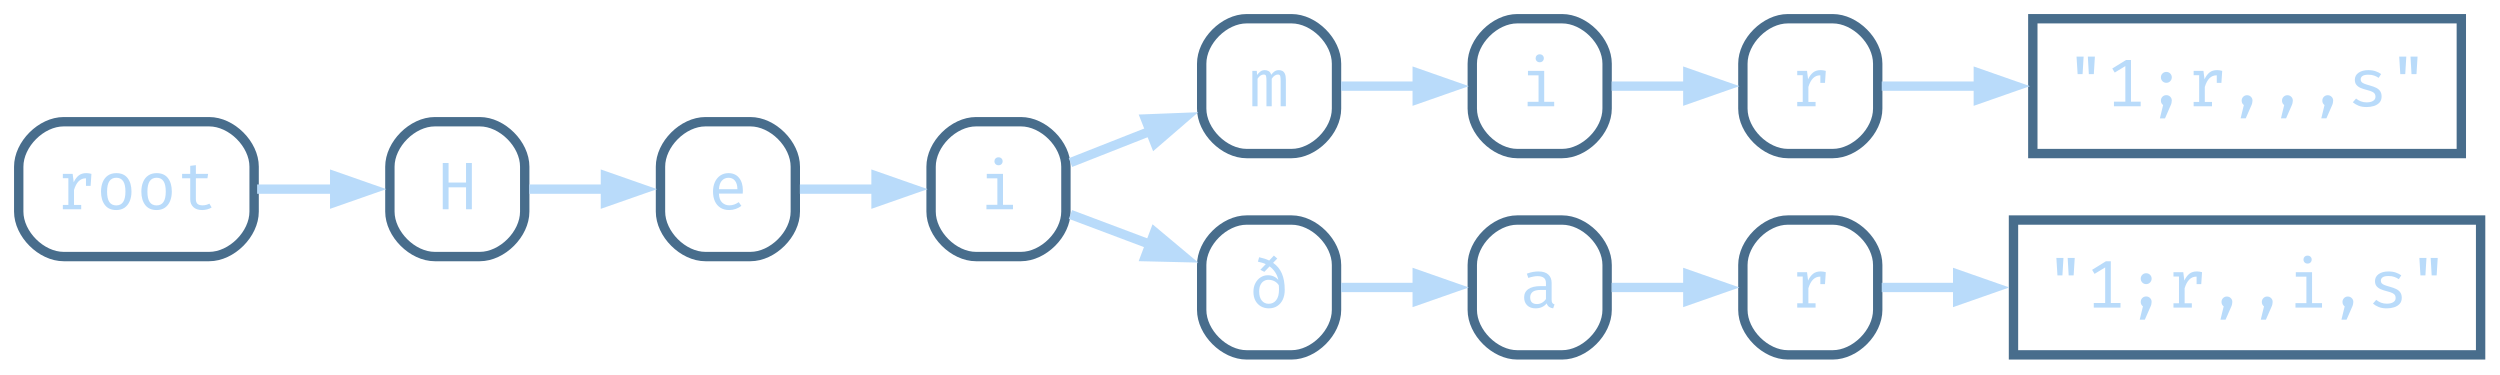 <?xml version="1.0" encoding="UTF-8" standalone="no"?>
<!-- Generated by graphviz version 13.1.0 (20250701.0955)
 -->

<!-- Pages: 1 -->

<svg
   width="534pt"
   height="80pt"
   viewBox="0.00 0.00 534.00 80.00"
   version="1.1"
   id="svg23"
   xmlns="http://www.w3.org/2000/svg"
   xmlns:svg="http://www.w3.org/2000/svg">
  <defs
     id="defs23" />
  <g
     id="graph0"
     class="graph"
     transform="scale(1 1) rotate(0) translate(4 75.8)">
    <!-- root -->
    <g
       id="node1"
       class="node">
      <title
         id="title1">root</title>
      <path
         fill="none"
         stroke="#486d8c"
         stroke-width="2"
         d="M40.68,-49.8C40.68,-49.8 9.6,-49.8 9.6,-49.8 4.8,-49.8 0,-45 0,-40.2 0,-40.2 0,-30.6 0,-30.6 0,-25.8 4.8,-21 9.6,-21 9.6,-21 40.68,-21 40.68,-21 45.48,-21 50.28,-25.8 50.28,-30.6 50.28,-30.6 50.28,-40.2 50.28,-40.2 50.28,-45 45.48,-49.8 40.68,-49.8"
         id="path1" />
      <path
         d="m 9.424,-31.1 v -0.926 h 1.177 v -5.708 H 9.424 V -38.66 H 11.521 l 0.223,1.788 q 0.438,-0.933 1.063,-1.443 0.625,-0.51 1.651,-0.51 0.316,0 0.56,0.05 0.251,0.043 0.51,0.115 l -0.172,2.556 h -0.991 v -1.608 q -0.029,0 -0.065,0 -1.737,0 -2.491,2.484 v 3.202 H 13.344 V -31.1 Z M 20.847,-38.818 q 1.601,0 2.419,1.07 0.818,1.07 0.818,2.865 0,1.156 -0.373,2.046 -0.373,0.89 -1.098,1.4 -0.725,0.503 -1.781,0.503 -1.601,0 -2.427,-1.077 -0.826,-1.077 -0.826,-2.857 0,-1.163 0.373,-2.053 0.373,-0.897 1.098,-1.393 0.732,-0.503 1.795,-0.503 z m 0,0.984 q -0.976,0 -1.479,0.725 -0.495,0.725 -0.495,2.24 0,1.501 0.488,2.226 0.495,0.718 1.472,0.718 0.976,0 1.465,-0.725 0.495,-0.725 0.495,-2.233 0,-1.508 -0.488,-2.226 -0.488,-0.725 -1.457,-0.725 z m 8.615,-0.984 q 1.601,0 2.419,1.07 0.818,1.07 0.818,2.865 0,1.156 -0.373,2.046 -0.373,0.89 -1.098,1.4 -0.725,0.503 -1.781,0.503 -1.601,0 -2.427,-1.077 -0.826,-1.077 -0.826,-2.857 0,-1.163 0.373,-2.053 0.373,-0.897 1.098,-1.393 0.732,-0.503 1.795,-0.503 z m 0,0.984 q -0.976,0 -1.479,0.725 -0.495,0.725 -0.495,2.24 0,1.501 0.488,2.226 0.495,0.718 1.472,0.718 0.976,0 1.465,-0.725 0.495,-0.725 0.495,-2.233 0,-1.508 -0.488,-2.226 -0.488,-0.725 -1.457,-0.725 z m 11.738,6.354 q -0.388,0.258 -0.941,0.402 -0.553,0.144 -1.084,0.144 -1.221,0 -1.881,-0.639 -0.661,-0.639 -0.661,-1.644 v -4.509 H 34.897 V -38.66 h 1.737 v -1.716 l 1.206,-0.144 V -38.66 h 2.613 l -0.144,0.933 h -2.47 v 4.494 q 0,0.632 0.33,0.962 0.337,0.33 1.113,0.33 0.424,0 0.783,-0.101 0.359,-0.101 0.668,-0.258 z"
         id="text1"
         style="font-size:14px;font-family:'Fira Code';text-anchor:middle;fill:#b9dbfa"
         aria-label="root" />
    </g>
    <!-- root_0 -->
    <g
       id="node2"
       class="node">
      <title
         id="title2">root_0</title>
      <path
         fill="none"
         stroke="#486d8c"
         stroke-width="2"
         d="M98.48,-49.8C98.48,-49.8 88.88,-49.8 88.88,-49.8 84.08,-49.8 79.28,-45 79.28,-40.2 79.28,-40.2 79.28,-30.6 79.28,-30.6 79.28,-25.8 84.08,-21 88.88,-21 88.88,-21 98.48,-21 98.48,-21 103.28,-21 108.08,-25.8 108.08,-30.6 108.08,-30.6 108.08,-40.2 108.08,-40.2 108.08,-45 103.28,-49.8 98.48,-49.8"
         id="path2" />
      <path
         d="m 95.547,-31.1 v -4.688 H 91.813 V -31.1 h -1.242 v -9.886 h 1.242 v 4.178 h 3.733 v -4.178 h 1.242 V -31.1 Z"
         id="text2"
         style="font-size:14px;font-family:'Fira Code';text-anchor:middle;fill:#b9dbfa"
         aria-label="H" />
    </g>
    <!-- root&#45;&gt;root_0 -->
    <g
       id="edge1"
       class="edge">
      <title
         id="title3">root-&gt;root_0</title>
      <path
         fill="none"
         stroke="#b9dbfa"
         stroke-width="2"
         d="M50.92,-35.4C56.45,-35.4 62.31,-35.4 67.84,-35.4"
         id="path3" />
      <polygon
         fill="#b9dbfa"
         stroke="#b9dbfa"
         stroke-width="2"
         points="67.49,-38.2 75.49,-35.4 67.49,-32.6 67.49,-38.2"
         id="polygon3" />
    </g>
    <!-- root_0_1 -->
    <g
       id="node3"
       class="node">
      <title
         id="title4">root_0_1</title>
      <path
         fill="none"
         stroke="#486d8c"
         stroke-width="2"
         d="M156.28,-49.8C156.28,-49.8 146.68,-49.8 146.68,-49.8 141.88,-49.8 137.08,-45 137.08,-40.2 137.08,-40.2 137.08,-30.6 137.08,-30.6 137.08,-25.8 141.88,-21 146.68,-21 146.68,-21 156.28,-21 156.28,-21 161.08,-21 165.88,-25.8 165.88,-30.6 165.88,-30.6 165.88,-40.2 165.88,-40.2 165.88,-45 161.08,-49.8 156.28,-49.8"
         id="path4" />
      <path
         d="m 149.563,-34.453 q 0.05,1.314 0.689,1.917 0.646,0.596 1.522,0.596 0.582,0 1.048,-0.172 0.467,-0.172 0.969,-0.51 l 0.567,0.797 q -0.524,0.416 -1.206,0.653 -0.682,0.237 -1.393,0.237 -1.106,0 -1.881,-0.495 -0.768,-0.495 -1.177,-1.378 -0.402,-0.89 -0.402,-2.061 0,-1.149 0.402,-2.039 0.409,-0.89 1.149,-1.4 0.747,-0.51 1.752,-0.51 1.429,0 2.247,0.991 0.826,0.991 0.826,2.714 0,0.194 -0.014,0.366 -0.007,0.172 -0.014,0.294 z m 2.053,-3.374 q -0.84,0 -1.407,0.596 -0.567,0.596 -0.639,1.845 h 3.942 q -0.021,-1.213 -0.531,-1.824 -0.51,-0.617 -1.364,-0.617 z"
         id="text4"
         style="font-size:14px;font-family:'Fira Code';text-anchor:middle;fill:#b9dbfa"
         aria-label="e" />
    </g>
    <!-- root_0&#45;&gt;root_0_1 -->
    <g
       id="edge2"
       class="edge">
      <title
         id="title5">root_0-&gt;root_0_1</title>
      <path
         fill="none"
         stroke="#b9dbfa"
         stroke-width="2"
         d="M109.05,-35.4C114.03,-35.4 119.78,-35.4 125.37,-35.4"
         id="path5" />
      <polygon
         fill="#b9dbfa"
         stroke="#b9dbfa"
         stroke-width="2"
         points="125.32,-38.2 133.32,-35.4 125.32,-32.6 125.32,-38.2"
         id="polygon5" />
    </g>
    <!-- root_0_1_2 -->
    <g
       id="node4"
       class="node">
      <title
         id="title6">root_0_1_2</title>
      <path
         fill="none"
         stroke="#486d8c"
         stroke-width="2"
         d="M214.08,-49.8C214.08,-49.8 204.48,-49.8 204.48,-49.8 199.68,-49.8 194.88,-45 194.88,-40.2 194.88,-40.2 194.88,-30.6 194.88,-30.6 194.88,-25.8 199.68,-21 204.48,-21 204.48,-21 214.08,-21 214.08,-21 218.88,-21 223.68,-25.8 223.68,-30.6 223.68,-30.6 223.68,-40.2 223.68,-40.2 223.68,-45 218.88,-49.8 214.08,-49.8"
         id="path6" />
      <path
         d="m 209.28,-42.199 q 0.402,0 0.639,0.244 0.244,0.244 0.244,0.596 0,0.366 -0.244,0.617 -0.237,0.244 -0.639,0.244 -0.381,0 -0.625,-0.244 -0.244,-0.251 -0.244,-0.617 0,-0.352 0.244,-0.596 0.244,-0.244 0.625,-0.244 z m 0.962,3.539 v 6.605 h 2.132 V -31.1 h -5.672 v -0.955 h 2.333 v -5.65 h -2.262 V -38.66 Z"
         id="text6"
         style="font-size:14px;font-family:'Fira Code';text-anchor:middle;fill:#b9dbfa"
         aria-label="i" />
    </g>
    <!-- root_0_1&#45;&gt;root_0_1_2 -->
    <g
       id="edge3"
       class="edge">
      <title
         id="title7">root_0_1-&gt;root_0_1_2</title>
      <path
         fill="none"
         stroke="#b9dbfa"
         stroke-width="2"
         d="M166.85,-35.4C171.83,-35.4 177.58,-35.4 183.17,-35.4"
         id="path7" />
      <polygon
         fill="#b9dbfa"
         stroke="#b9dbfa"
         stroke-width="2"
         points="183.12,-38.2 191.12,-35.4 183.12,-32.6 183.12,-38.2"
         id="polygon7" />
    </g>
    <!-- root_0_1_2_3 -->
    <g
       id="node5"
       class="node">
      <title
         id="title8">root_0_1_2_3</title>
      <path
         fill="none"
         stroke="#486d8c"
         stroke-width="2"
         d="M271.88,-71.8C271.88,-71.8 262.28,-71.8 262.28,-71.8 257.48,-71.8 252.68,-67 252.68,-62.2 252.68,-62.2 252.68,-52.6 252.68,-52.6 252.68,-47.8 257.48,-43 262.28,-43 262.28,-43 271.88,-43 271.88,-43 276.68,-43 281.48,-47.8 281.48,-52.6 281.48,-52.6 281.48,-62.2 281.48,-62.2 281.48,-67 276.68,-71.8 271.88,-71.8"
         id="path8" />
      <path
         d="m 269.198,-60.818 q 0.359,0 0.696,0.158 0.337,0.158 0.553,0.61 0.215,0.452 0.215,1.321 v 5.629 h -1.12 v -5.435 q 0,-0.711 -0.086,-1.027 -0.086,-0.316 -0.495,-0.316 -0.337,0 -0.675,0.215 -0.337,0.208 -0.646,0.689 v 5.873 h -1.127 v -5.435 q 0,-0.711 -0.086,-1.027 -0.086,-0.316 -0.495,-0.316 -0.352,0 -0.682,0.215 -0.33,0.208 -0.639,0.689 v 5.873 h -1.113 v -7.56 h 0.948 l 0.072,0.876 q 0.309,-0.438 0.689,-0.732 0.388,-0.302 0.955,-0.302 0.431,0 0.811,0.208 0.381,0.201 0.56,0.79 0.309,-0.445 0.696,-0.718 0.388,-0.28 0.969,-0.28 z"
         id="text8"
         style="font-size:14px;font-family:'Fira Code';text-anchor:middle;fill:#b9dbfa"
         aria-label="m" />
    </g>
    <!-- root_0_1_2&#45;&gt;root_0_1_2_3 -->
    <g
       id="edge4"
       class="edge">
      <title
         id="title9">root_0_1_2-&gt;root_0_1_2_3</title>
      <path
         fill="none"
         stroke="#b9dbfa"
         stroke-width="2"
         d="M224.65,-41.07C229.9,-43.13 235.99,-45.54 241.86,-47.85"
         id="path9" />
      <polygon
         fill="#b9dbfa"
         stroke="#b9dbfa"
         stroke-width="2"
         points="240.67,-50.39 249.14,-50.72 242.72,-45.18 240.67,-50.39"
         id="polygon9" />
    </g>
    <!-- root_0_1_2_6 -->
    <g
       id="node9"
       class="node">
      <title
         id="title10">root_0_1_2_6</title>
      <path
         fill="none"
         stroke="#486d8c"
         stroke-width="2"
         d="M271.88,-28.8C271.88,-28.8 262.28,-28.8 262.28,-28.8 257.48,-28.8 252.68,-24 252.68,-19.2 252.68,-19.2 252.68,-9.6 252.68,-9.6 252.68,-4.8 257.48,0 262.28,0 262.28,0 271.88,0 271.88,0 276.68,0 281.48,-4.8 281.48,-9.6 281.48,-9.6 281.48,-19.2 281.48,-19.2 281.48,-24 276.68,-28.8 271.88,-28.8"
         id="path10" />
      <path
         d="m 265.206,-18.17 1.163,-1.213 q -0.359,-0.172 -0.775,-0.294 -0.409,-0.129 -0.905,-0.23 l 0.266,-0.948 q 0.632,0.136 1.163,0.309 0.538,0.165 0.984,0.402 l 0.998,-1.063 0.725,0.632 -0.89,0.919 q 1.285,0.883 1.881,2.297 0.603,1.414 0.603,3.475 0,1.206 -0.424,2.096 -0.424,0.883 -1.192,1.371 -0.761,0.481 -1.795,0.481 -0.905,0 -1.651,-0.409 -0.739,-0.416 -1.185,-1.206 -0.438,-0.79 -0.438,-1.924 0,-1.063 0.424,-1.852 0.424,-0.797 1.113,-1.235 0.696,-0.445 1.515,-0.445 0.732,0 1.292,0.258 0.56,0.258 0.976,0.732 -0.201,-0.912 -0.689,-1.644 -0.488,-0.732 -1.177,-1.235 l -1.12,1.163 z m 3.992,4.229 q 0,-0.251 -0.014,-0.481 -0.007,-0.23 -0.029,-0.452 -0.366,-0.567 -0.941,-0.862 -0.574,-0.302 -1.271,-0.302 -0.524,0 -0.976,0.266 -0.445,0.258 -0.725,0.811 -0.28,0.553 -0.28,1.422 0,1.285 0.567,1.96 0.567,0.668 1.457,0.668 1.012,0 1.608,-0.768 0.603,-0.768 0.603,-2.262 z"
         id="text10"
         style="font-size:14px;font-family:'Fira Code';text-anchor:middle;fill:#b9dbfa"
         aria-label="ð" />
    </g>
    <!-- root_0_1_2&#45;&gt;root_0_1_2_6 -->
    <g
       id="edge8"
       class="edge">
      <title
         id="title11">root_0_1_2-&gt;root_0_1_2_6</title>
      <path
         fill="none"
         stroke="#b9dbfa"
         stroke-width="2"
         d="M224.65,-29.99C229.9,-28.02 235.99,-25.73 241.86,-23.52"
         id="path11" />
      <polygon
         fill="#b9dbfa"
         stroke="#b9dbfa"
         stroke-width="2"
         points="242.62,-26.22 249.12,-20.78 240.65,-20.98 242.62,-26.22"
         id="polygon11" />
    </g>
    <!-- root_0_1_2_3_4 -->
    <g
       id="node6"
       class="node">
      <title
         id="title12">root_0_1_2_3_4</title>
      <path
         fill="none"
         stroke="#486d8c"
         stroke-width="2"
         d="M329.68,-71.8C329.68,-71.8 320.08,-71.8 320.08,-71.8 315.28,-71.8 310.48,-67 310.48,-62.2 310.48,-62.2 310.48,-52.6 310.48,-52.6 310.48,-47.8 315.28,-43 320.08,-43 320.08,-43 329.68,-43 329.68,-43 334.48,-43 339.28,-47.8 339.28,-52.6 339.28,-52.6 339.28,-62.2 339.28,-62.2 339.28,-67 334.48,-71.8 329.68,-71.8"
         id="path12" />
      <path
         d="m 324.88,-64.199 q 0.402,0 0.639,0.244 0.244,0.244 0.244,0.596 0,0.366 -0.244,0.617 -0.237,0.244 -0.639,0.244 -0.381,0 -0.625,-0.244 -0.244,-0.251 -0.244,-0.617 0,-0.352 0.244,-0.596 0.244,-0.244 0.625,-0.244 z m 0.962,3.539 v 6.605 h 2.132 v 0.955 h -5.672 v -0.955 h 2.333 v -5.65 h -2.262 v -0.955 z"
         id="text12"
         style="font-size:14px;font-family:'Fira Code';text-anchor:middle;fill:#b9dbfa"
         aria-label="i" />
    </g>
    <!-- root_0_1_2_3&#45;&gt;root_0_1_2_3_4 -->
    <g
       id="edge5"
       class="edge">
      <title
         id="title13">root_0_1_2_3-&gt;root_0_1_2_3_4</title>
      <path
         fill="none"
         stroke="#b9dbfa"
         stroke-width="2"
         d="M282.45,-57.4C287.43,-57.4 293.18,-57.4 298.77,-57.4"
         id="path13" />
      <polygon
         fill="#b9dbfa"
         stroke="#b9dbfa"
         stroke-width="2"
         points="298.72,-60.2 306.72,-57.4 298.72,-54.6 298.72,-60.2"
         id="polygon13" />
    </g>
    <!-- root_0_1_2_3_4_5 -->
    <g
       id="node7"
       class="node">
      <title
         id="title14">root_0_1_2_3_4_5</title>
      <path
         fill="none"
         stroke="#486d8c"
         stroke-width="2"
         d="M387.48,-71.8C387.48,-71.8 377.88,-71.8 377.88,-71.8 373.08,-71.8 368.28,-67 368.28,-62.2 368.28,-62.2 368.28,-52.6 368.28,-52.6 368.28,-47.8 373.08,-43 377.88,-43 377.88,-43 387.48,-43 387.48,-43 392.28,-43 397.08,-47.8 397.08,-52.6 397.08,-52.6 397.08,-62.2 397.08,-62.2 397.08,-67 392.28,-71.8 387.48,-71.8"
         id="path14" />
      <path
         d="m 379.887,-53.1 v -0.926 h 1.177 v -5.708 h -1.177 v -0.926 h 2.096 l 0.223,1.788 q 0.438,-0.933 1.063,-1.443 0.625,-0.51 1.651,-0.51 0.316,0 0.56,0.05 0.251,0.043 0.51,0.115 l -0.172,2.556 h -0.991 v -1.608 q -0.029,0 -0.065,0 -1.737,0 -2.491,2.484 v 3.202 h 1.536 v 0.926 z"
         id="text14"
         style="font-size:14px;font-family:'Fira Code';text-anchor:middle;fill:#b9dbfa"
         aria-label="r" />
    </g>
    <!-- root_0_1_2_3_4&#45;&gt;root_0_1_2_3_4_5 -->
    <g
       id="edge6"
       class="edge">
      <title
         id="title15">root_0_1_2_3_4-&gt;root_0_1_2_3_4_5</title>
      <path
         fill="none"
         stroke="#b9dbfa"
         stroke-width="2"
         d="M340.25,-57.4C345.23,-57.4 350.98,-57.4 356.57,-57.4"
         id="path15" />
      <polygon
         fill="#b9dbfa"
         stroke="#b9dbfa"
         stroke-width="2"
         points="356.52,-60.2 364.52,-57.4 356.52,-54.6 356.52,-60.2"
         id="polygon15" />
    </g>
    <!-- root_0_1_2_3_4_5_val -->
    <g
       id="node8"
       class="node">
      <title
         id="title16">root_0_1_2_3_4_5_val</title>
      <polygon
         fill="none"
         stroke="#486d8c"
         stroke-width="2"
         points="521.74,-71.8 430.21,-71.8 430.21,-43 521.74,-43 521.74,-71.8"
         id="polygon16" />
      <path
         d="m 439.778,-59.971 -0.23,-3.733 h 1.515 l -0.223,3.733 z m 2.398,0 -0.215,-3.733 h 1.508 l -0.23,3.733 z m 11.071,5.887 v 0.984 h -5.708 v -0.984 h 2.434 v -7.596 l -2.269,1.378 -0.524,-0.862 2.944,-1.824 h 1.055 v 8.903 z m 5.478,-6.354 q 0.503,0 0.833,0.337 0.337,0.337 0.337,0.818 0,0.481 -0.337,0.826 -0.33,0.345 -0.833,0.345 -0.488,0 -0.826,-0.345 -0.33,-0.345 -0.33,-0.826 0,-0.481 0.33,-0.818 0.337,-0.337 0.826,-0.337 z m 0,4.961 q 0.503,0 0.833,0.337 0.337,0.337 0.337,0.811 0,0.266 -0.065,0.538 -0.057,0.266 -0.223,0.603 l -1.163,2.671 h -1.091 l 0.689,-2.85 q -0.474,-0.33 -0.474,-0.955 0,-0.481 0.33,-0.818 0.337,-0.337 0.826,-0.337 z m 5.837,2.376 v -0.926 h 1.177 v -5.708 h -1.177 v -0.926 h 2.096 l 0.223,1.788 q 0.438,-0.933 1.063,-1.443 0.625,-0.51 1.651,-0.51 0.316,0 0.56,0.05 0.251,0.043 0.51,0.115 l -0.172,2.556 h -0.991 v -1.608 q -0.029,0 -0.065,0 -1.737,0 -2.491,2.484 v 3.202 h 1.536 v 0.926 z M 475.97,-55.462 q 0.495,0 0.826,0.337 0.337,0.337 0.337,0.811 0,0.258 -0.065,0.524 -0.057,0.266 -0.215,0.603 l -1.163,2.664 h -1.091 l 0.689,-2.836 q -0.467,-0.337 -0.467,-0.955 0,-0.474 0.33,-0.811 0.33,-0.337 0.818,-0.337 z m 8.615,0 q 0.495,0 0.826,0.337 0.337,0.337 0.337,0.811 0,0.258 -0.065,0.524 -0.057,0.266 -0.215,0.603 l -1.163,2.664 h -1.091 l 0.689,-2.836 q -0.467,-0.337 -0.467,-0.955 0,-0.474 0.33,-0.811 0.33,-0.337 0.818,-0.337 z m 8.615,0 q 0.495,0 0.826,0.337 0.337,0.337 0.337,0.811 0,0.258 -0.065,0.524 -0.057,0.266 -0.215,0.603 l -1.163,2.664 h -1.091 l 0.689,-2.836 q -0.467,-0.337 -0.467,-0.955 0,-0.474 0.33,-0.811 0.33,-0.337 0.818,-0.337 z m 8.321,1.529 q 0.876,0 1.378,-0.323 0.503,-0.323 0.503,-0.876 0,-0.337 -0.129,-0.589 -0.122,-0.251 -0.51,-0.452 -0.388,-0.208 -1.192,-0.409 -0.783,-0.194 -1.364,-0.445 -0.574,-0.258 -0.897,-0.668 -0.316,-0.409 -0.316,-1.063 0,-0.955 0.797,-1.508 0.797,-0.553 2.075,-0.553 0.912,0 1.587,0.244 0.682,0.244 1.156,0.589 l -0.531,0.818 q -0.424,-0.294 -0.948,-0.481 -0.517,-0.194 -1.249,-0.194 -0.89,0 -1.264,0.28 -0.373,0.273 -0.373,0.711 0,0.337 0.179,0.56 0.187,0.215 0.625,0.388 0.438,0.172 1.206,0.381 0.739,0.201 1.292,0.474 0.553,0.273 0.854,0.718 0.309,0.438 0.309,1.142 0,0.804 -0.459,1.307 -0.459,0.495 -1.192,0.725 -0.725,0.223 -1.536,0.223 -1.027,0 -1.752,-0.294 -0.718,-0.302 -1.206,-0.725 l 0.689,-0.797 q 0.445,0.366 1.019,0.596 0.582,0.223 1.249,0.223 z m 7.179,-6.038 -0.23,-3.733 h 1.515 l -0.223,3.733 z m 2.398,0 -0.215,-3.733 h 1.508 l -0.23,3.733 z"
         id="text16"
         style="font-size:14px;font-family:'Fira Code';text-anchor:middle;fill:#b9dbfa"
         aria-label="&quot;1;r,,,s&quot;" />
    </g>
    <!-- root_0_1_2_3_4_5&#45;&gt;root_0_1_2_3_4_5_val -->
    <g
       id="edge7"
       class="edge">
      <title
         id="title17">root_0_1_2_3_4_5-&gt;root_0_1_2_3_4_5_val</title>
      <path
         fill="none"
         stroke="#b9dbfa"
         stroke-width="2"
         d="M397.94,-57.4C403.81,-57.4 411.01,-57.4 418.63,-57.4"
         id="path17" />
      <polygon
         fill="#b9dbfa"
         stroke="#b9dbfa"
         stroke-width="2"
         points="418.57,-60.2 426.57,-57.4 418.57,-54.6 418.57,-60.2"
         id="polygon17" />
    </g>
    <!-- root_0_1_2_6_7 -->
    <g
       id="node10"
       class="node">
      <title
         id="title18">root_0_1_2_6_7</title>
      <path
         fill="none"
         stroke="#486d8c"
         stroke-width="2"
         d="M329.68,-28.8C329.68,-28.8 320.08,-28.8 320.08,-28.8 315.28,-28.8 310.48,-24 310.48,-19.2 310.48,-19.2 310.48,-9.6 310.48,-9.6 310.48,-4.8 315.28,0 320.08,0 320.08,0 329.68,0 329.68,0 334.48,0 339.28,-4.8 339.28,-9.6 339.28,-9.6 339.28,-19.2 339.28,-19.2 339.28,-24 334.48,-28.8 329.68,-28.8"
         id="path18" />
      <path
         d="m 327.429,-11.751 q 0,0.459 0.151,0.668 0.151,0.208 0.467,0.302 l -0.294,0.847 q -0.488,-0.065 -0.854,-0.309 -0.366,-0.251 -0.531,-0.754 -0.409,0.524 -1.027,0.797 -0.61,0.266 -1.343,0.266 -1.134,0 -1.788,-0.639 -0.653,-0.639 -0.653,-1.694 0,-1.17 0.912,-1.795 0.912,-0.625 2.635,-0.625 h 1.113 v -0.632 q 0,-0.818 -0.481,-1.156 -0.474,-0.345 -1.321,-0.345 -0.373,0 -0.876,0.093 -0.503,0.086 -1.091,0.294 l -0.316,-0.912 q 0.689,-0.258 1.299,-0.366 0.617,-0.108 1.17,-0.108 1.407,0 2.118,0.661 0.711,0.661 0.711,1.781 z m -3.123,0.897 q 0.56,0 1.063,-0.28 0.51,-0.287 0.847,-0.79 v -1.946 h -1.091 q -1.249,0 -1.766,0.431 -0.51,0.431 -0.51,1.156 0,1.429 1.457,1.429 z"
         id="text18"
         style="font-size:14px;font-family:'Fira Code';text-anchor:middle;fill:#b9dbfa"
         aria-label="a" />
    </g>
    <!-- root_0_1_2_6&#45;&gt;root_0_1_2_6_7 -->
    <g
       id="edge9"
       class="edge">
      <title
         id="title19">root_0_1_2_6-&gt;root_0_1_2_6_7</title>
      <path
         fill="none"
         stroke="#b9dbfa"
         stroke-width="2"
         d="M282.45,-14.4C287.43,-14.4 293.18,-14.4 298.77,-14.4"
         id="path19" />
      <polygon
         fill="#b9dbfa"
         stroke="#b9dbfa"
         stroke-width="2"
         points="298.72,-17.2 306.72,-14.4 298.72,-11.6 298.72,-17.2"
         id="polygon19" />
    </g>
    <!-- root_0_1_2_6_7_8 -->
    <g
       id="node11"
       class="node">
      <title
         id="title20">root_0_1_2_6_7_8</title>
      <path
         fill="none"
         stroke="#486d8c"
         stroke-width="2"
         d="M387.48,-28.8C387.48,-28.8 377.88,-28.8 377.88,-28.8 373.08,-28.8 368.28,-24 368.28,-19.2 368.28,-19.2 368.28,-9.6 368.28,-9.6 368.28,-4.8 373.08,0 377.88,0 377.88,0 387.48,0 387.48,0 392.28,0 397.08,-4.8 397.08,-9.6 397.08,-9.6 397.08,-19.2 397.08,-19.2 397.08,-24 392.28,-28.8 387.48,-28.8"
         id="path20" />
      <path
         d="m 379.887,-10.1 v -0.926 h 1.177 v -5.708 h -1.177 V -17.66 h 2.096 l 0.223,1.788 q 0.438,-0.933 1.063,-1.443 0.625,-0.51 1.651,-0.51 0.316,0 0.56,0.05 0.251,0.043 0.51,0.115 l -0.172,2.556 h -0.991 v -1.608 q -0.029,0 -0.065,0 -1.737,0 -2.491,2.484 v 3.202 h 1.536 V -10.1 Z"
         id="text20"
         style="font-size:14px;font-family:'Fira Code';text-anchor:middle;fill:#b9dbfa"
         aria-label="r" />
    </g>
    <!-- root_0_1_2_6_7&#45;&gt;root_0_1_2_6_7_8 -->
    <g
       id="edge10"
       class="edge">
      <title
         id="title21">root_0_1_2_6_7-&gt;root_0_1_2_6_7_8</title>
      <path
         fill="none"
         stroke="#b9dbfa"
         stroke-width="2"
         d="M340.25,-14.4C345.23,-14.4 350.98,-14.4 356.57,-14.4"
         id="path21" />
      <polygon
         fill="#b9dbfa"
         stroke="#b9dbfa"
         stroke-width="2"
         points="356.52,-17.2 364.52,-14.4 356.52,-11.6 356.52,-17.2"
         id="polygon21" />
    </g>
    <!-- root_0_1_2_6_7_8_val -->
    <g
       id="node12"
       class="node">
      <title
         id="title22">root_0_1_2_6_7_8_val</title>
      <polygon
         fill="none"
         stroke="#486d8c"
         stroke-width="2"
         points="525.86,-28.8 426.08,-28.8 426.08,0 525.86,0 525.86,-28.8"
         id="polygon22" />
      <path
         d="m 435.47,-16.971 -0.23,-3.733 h 1.515 l -0.223,3.733 z m 2.398,0 -0.215,-3.733 h 1.508 l -0.23,3.733 z m 11.071,5.887 V -10.1 h -5.708 v -0.984 h 2.434 v -7.596 l -2.269,1.378 -0.524,-0.862 2.944,-1.824 h 1.055 v 8.903 z m 5.478,-6.354 q 0.503,0 0.833,0.337 0.337,0.337 0.337,0.818 0,0.481 -0.337,0.826 -0.33,0.345 -0.833,0.345 -0.488,0 -0.826,-0.345 -0.33,-0.345 -0.33,-0.826 0,-0.481 0.33,-0.818 0.337,-0.337 0.826,-0.337 z m 0,4.961 q 0.503,0 0.833,0.337 0.337,0.337 0.337,0.811 0,0.266 -0.065,0.538 -0.057,0.266 -0.223,0.603 l -1.163,2.671 h -1.091 l 0.689,-2.85 q -0.474,-0.33 -0.474,-0.955 0,-0.481 0.33,-0.818 0.337,-0.337 0.826,-0.337 z M 460.254,-10.1 v -0.926 h 1.177 v -5.708 h -1.177 V -17.66 h 2.096 l 0.223,1.788 q 0.438,-0.933 1.063,-1.443 0.625,-0.51 1.651,-0.51 0.316,0 0.56,0.05 0.251,0.043 0.51,0.115 l -0.172,2.556 h -0.991 v -1.608 q -0.029,0 -0.065,0 -1.737,0 -2.491,2.484 v 3.202 h 1.536 V -10.1 Z m 11.408,-2.362 q 0.495,0 0.826,0.337 0.337,0.337 0.337,0.811 0,0.258 -0.065,0.524 -0.057,0.266 -0.215,0.603 l -1.163,2.664 h -1.091 l 0.689,-2.836 q -0.467,-0.337 -0.467,-0.955 0,-0.474 0.33,-0.811 0.33,-0.337 0.818,-0.337 z m 8.615,0 q 0.495,0 0.826,0.337 0.337,0.337 0.337,0.811 0,0.258 -0.065,0.524 -0.057,0.266 -0.215,0.603 l -1.163,2.664 h -1.091 l 0.689,-2.836 q -0.467,-0.337 -0.467,-0.955 0,-0.474 0.33,-0.811 0.33,-0.337 0.818,-0.337 z m 8.615,-8.737 q 0.402,0 0.639,0.244 0.244,0.244 0.244,0.596 0,0.366 -0.244,0.617 -0.237,0.244 -0.639,0.244 -0.381,0 -0.625,-0.244 -0.244,-0.251 -0.244,-0.617 0,-0.352 0.244,-0.596 0.244,-0.244 0.625,-0.244 z m 0.962,3.539 v 6.605 h 2.132 V -10.1 h -5.672 v -0.955 h 2.333 v -5.65 h -2.262 V -17.66 Z m 7.653,5.198 q 0.495,0 0.826,0.337 0.337,0.337 0.337,0.811 0,0.258 -0.065,0.524 -0.057,0.266 -0.215,0.603 l -1.163,2.664 h -1.091 l 0.689,-2.836 q -0.467,-0.337 -0.467,-0.955 0,-0.474 0.33,-0.811 0.33,-0.337 0.818,-0.337 z m 8.321,1.529 q 0.876,0 1.378,-0.323 0.503,-0.323 0.503,-0.876 0,-0.337 -0.129,-0.589 -0.122,-0.251 -0.51,-0.452 -0.388,-0.208 -1.192,-0.409 -0.783,-0.194 -1.364,-0.445 -0.574,-0.258 -0.897,-0.668 -0.316,-0.409 -0.316,-1.063 0,-0.955 0.797,-1.508 0.797,-0.553 2.075,-0.553 0.912,0 1.587,0.244 0.682,0.244 1.156,0.589 l -0.531,0.818 q -0.424,-0.294 -0.948,-0.481 -0.517,-0.194 -1.249,-0.194 -0.89,0 -1.264,0.28 -0.373,0.273 -0.373,0.711 0,0.337 0.179,0.56 0.187,0.215 0.625,0.388 0.438,0.172 1.206,0.381 0.739,0.201 1.292,0.474 0.553,0.273 0.854,0.718 0.309,0.438 0.309,1.142 0,0.804 -0.459,1.307 -0.459,0.495 -1.192,0.725 -0.725,0.223 -1.536,0.223 -1.027,0 -1.752,-0.294 -0.718,-0.302 -1.206,-0.725 l 0.689,-0.797 q 0.445,0.366 1.019,0.596 0.582,0.223 1.249,0.223 z m 7.179,-6.038 -0.23,-3.733 h 1.515 l -0.223,3.733 z m 2.398,0 -0.215,-3.733 h 1.508 l -0.23,3.733 z"
         id="text22"
         style="font-size:14px;font-family:'Fira Code';text-anchor:middle;fill:#b9dbfa"
         aria-label="&quot;1;r,,i,s&quot;" />
    </g>
    <!-- root_0_1_2_6_7_8&#45;&gt;root_0_1_2_6_7_8_val -->
    <g
       id="edge11"
       class="edge">
      <title
         id="title23">root_0_1_2_6_7_8-&gt;root_0_1_2_6_7_8_val</title>
      <path
         fill="none"
         stroke="#b9dbfa"
         stroke-width="2"
         d="M397.94,-14.4C402.65,-14.4 408.21,-14.4 414.16,-14.4"
         id="path23" />
      <polygon
         fill="#b9dbfa"
         stroke="#b9dbfa"
         stroke-width="2"
         points="414.16,-17.2 422.16,-14.4 414.16,-11.6 414.16,-17.2"
         id="polygon23" />
    </g>
  </g>
</svg>
